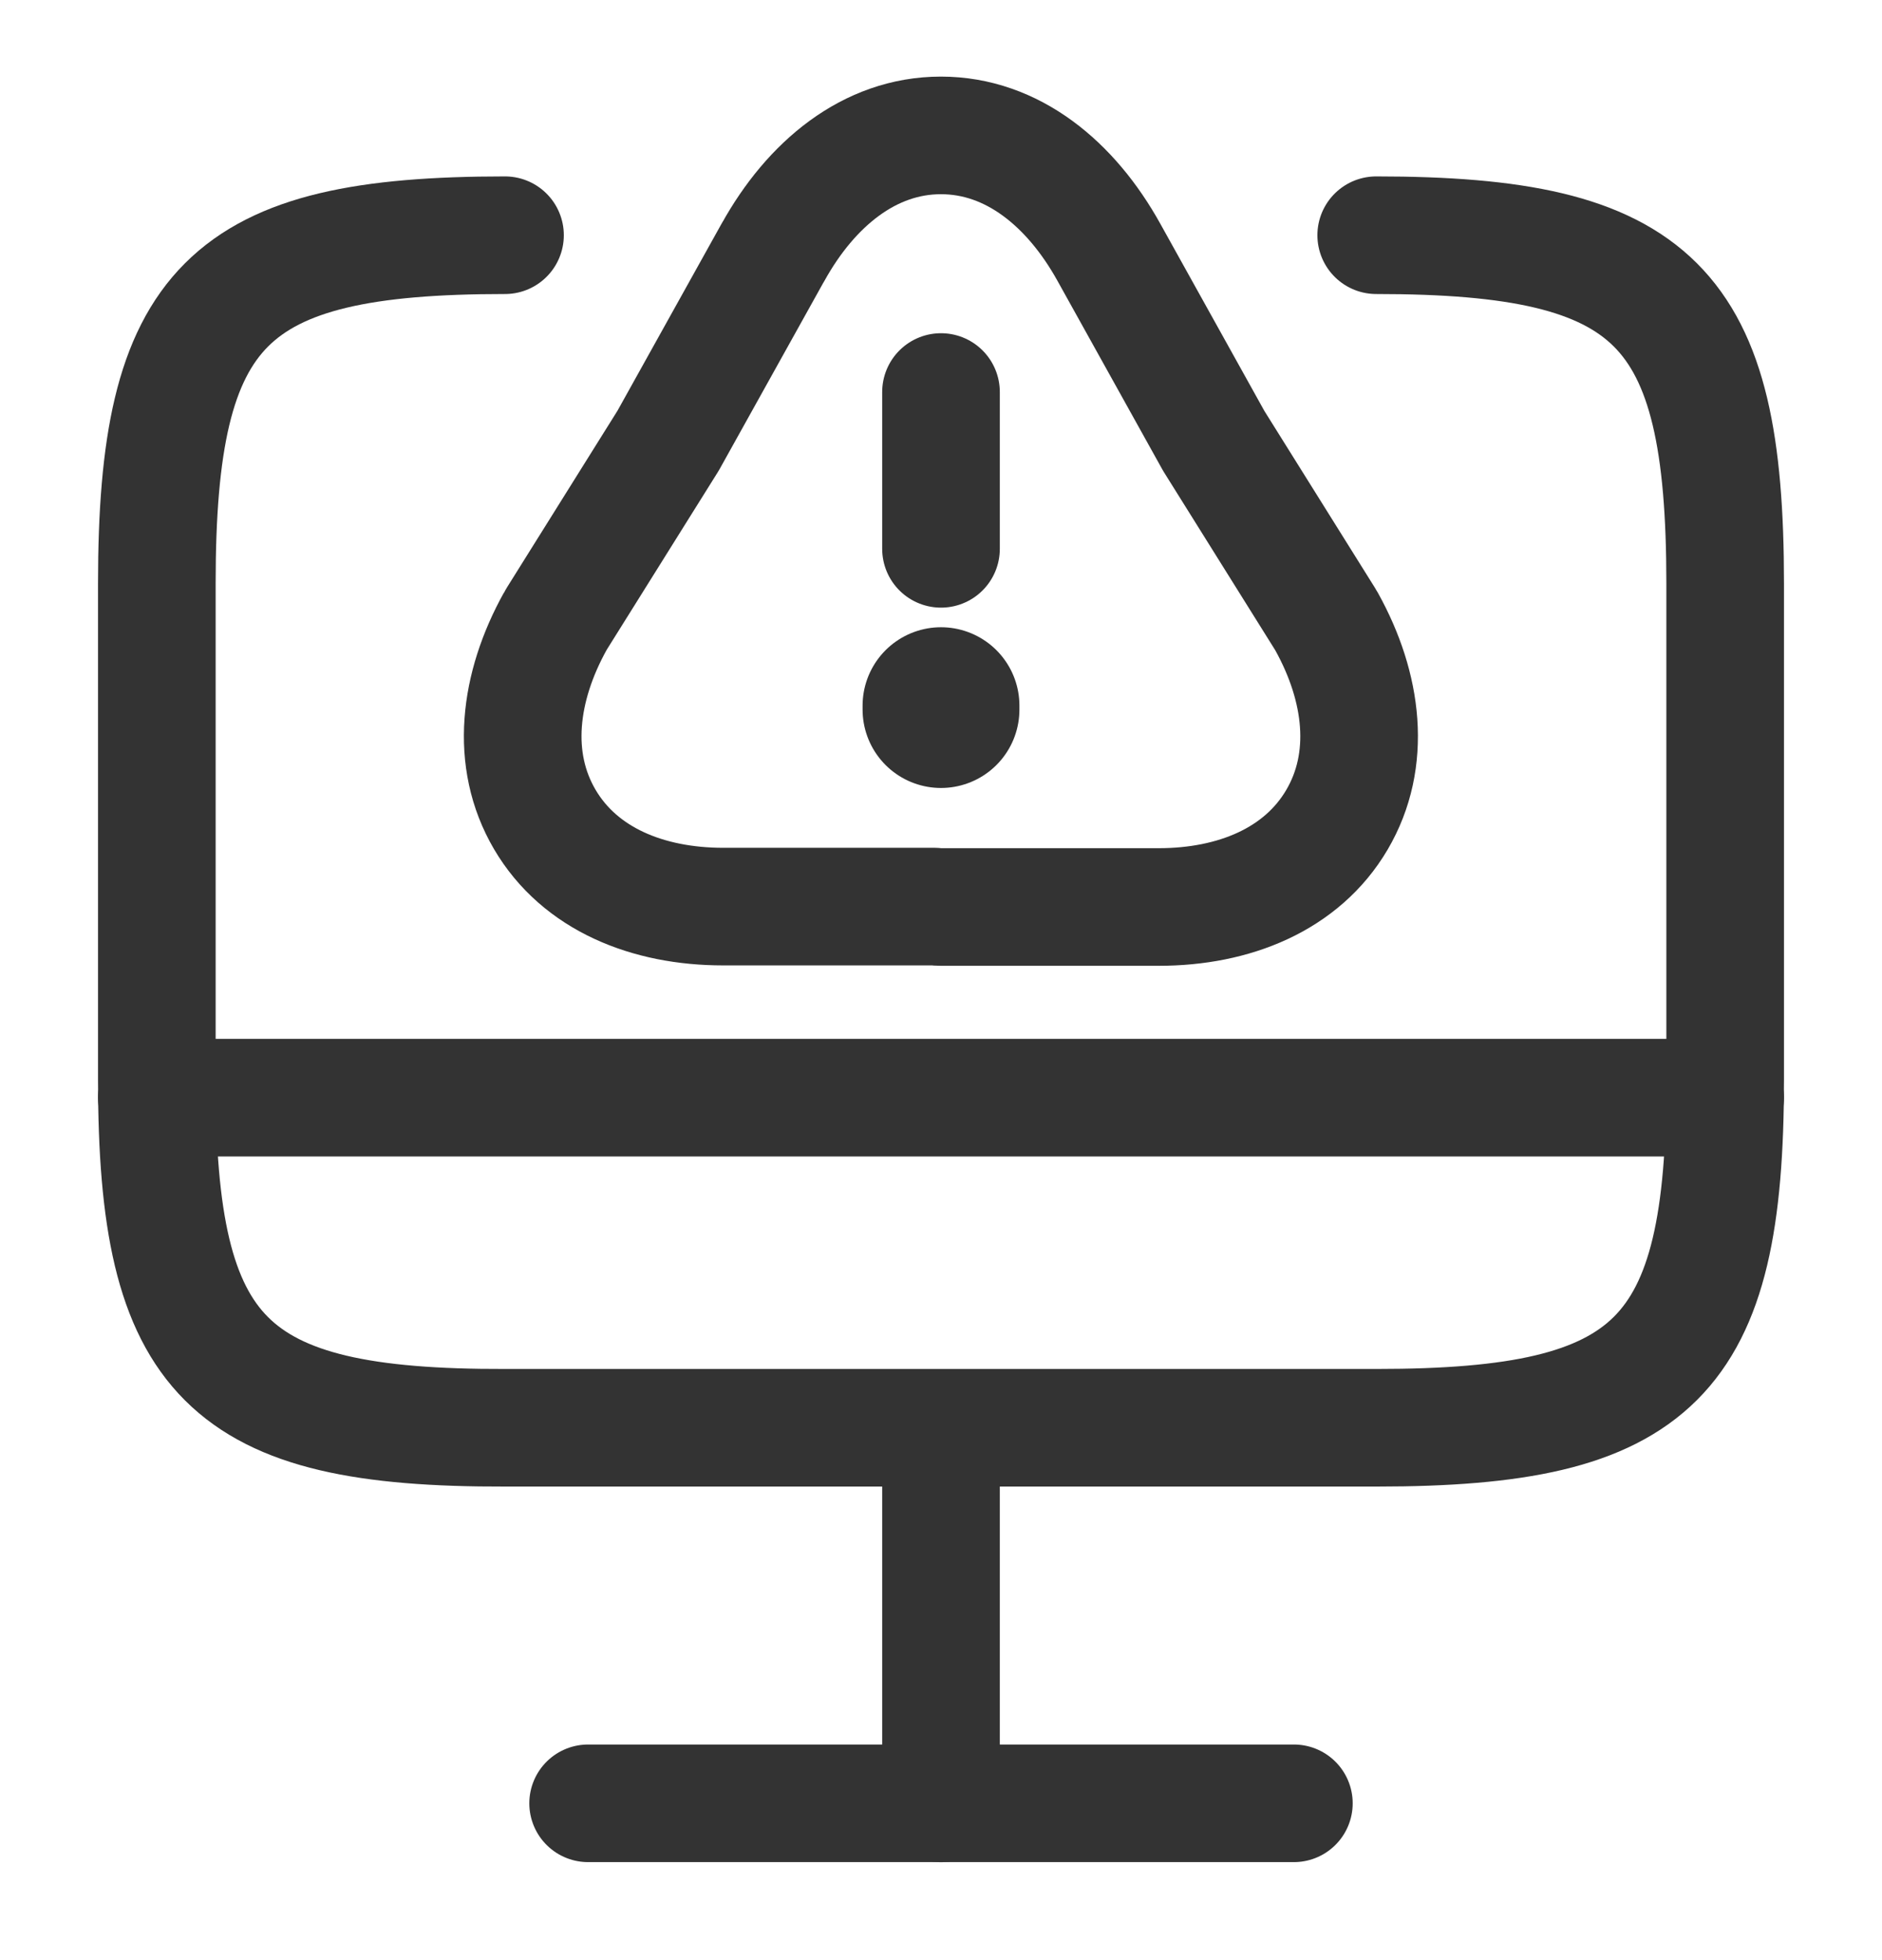 <svg width="24" height="25" viewBox="0 0 24 25" fill="none" xmlns="http://www.w3.org/2000/svg">
<g id="vuesax/linear/monitor">
<g id="monitor">
<path id="Vector" d="M6.44 3C2.89 3 2 3.89 2 7.44V13.78C2 17.33 2.89 18.22 6.44 18.21H17.56C21.11 18.21 22 17.33 22 13.77V7.44C22 3.89 21.11 3 17.55 3" stroke="#333333" stroke-width="1.5" stroke-linecap="round" stroke-linejoin="round"/>
<path id="Vector_2" d="M12 18.221V23.001" stroke="#333333" stroke-width="1.5" stroke-linecap="round" stroke-linejoin="round"/>
<path id="Vector_3" d="M2 14H22" stroke="#333333" stroke-width="1.5" stroke-linecap="round" stroke-linejoin="round"/>
<path id="Vector_4" d="M7.5 23H16.5" stroke="#333333" stroke-width="1.5" stroke-linecap="round" stroke-linejoin="round"/>
</g>
<g id="vuesax/linear/danger">
<g id="danger">
<path id="Vector_5" d="M12 5L12 7" stroke="#333333" stroke-width="1.5" stroke-linecap="round" stroke-linejoin="round"/>
<path id="Vector_6" d="M7.101 7.89C7.094 7.901 7.087 7.912 7.081 7.924C6.616 8.762 6.5 9.689 6.947 10.451C7.395 11.214 8.262 11.563 9.222 11.563H11.916C11.943 11.566 11.971 11.568 11.999 11.568H14.777C15.735 11.568 16.601 11.218 17.049 10.456C17.497 9.694 17.383 8.767 16.918 7.929C16.911 7.917 16.904 7.906 16.898 7.895L15.478 5.623L14.14 3.216C14.14 3.216 14.14 3.216 14.14 3.216C13.658 2.348 12.913 1.727 11.999 1.727C11.086 1.727 10.34 2.348 9.859 3.216C9.858 3.216 9.858 3.216 9.858 3.216L8.521 5.619L7.101 7.89Z" stroke="#333333" stroke-width="1.5" stroke-linecap="round" stroke-linejoin="round"/>
<path id="Vector_7" d="M12 9.05V9" stroke="#333333" stroke-width="2" stroke-linecap="round" stroke-linejoin="round"/>
</g>
</g>
</g>
</svg>
